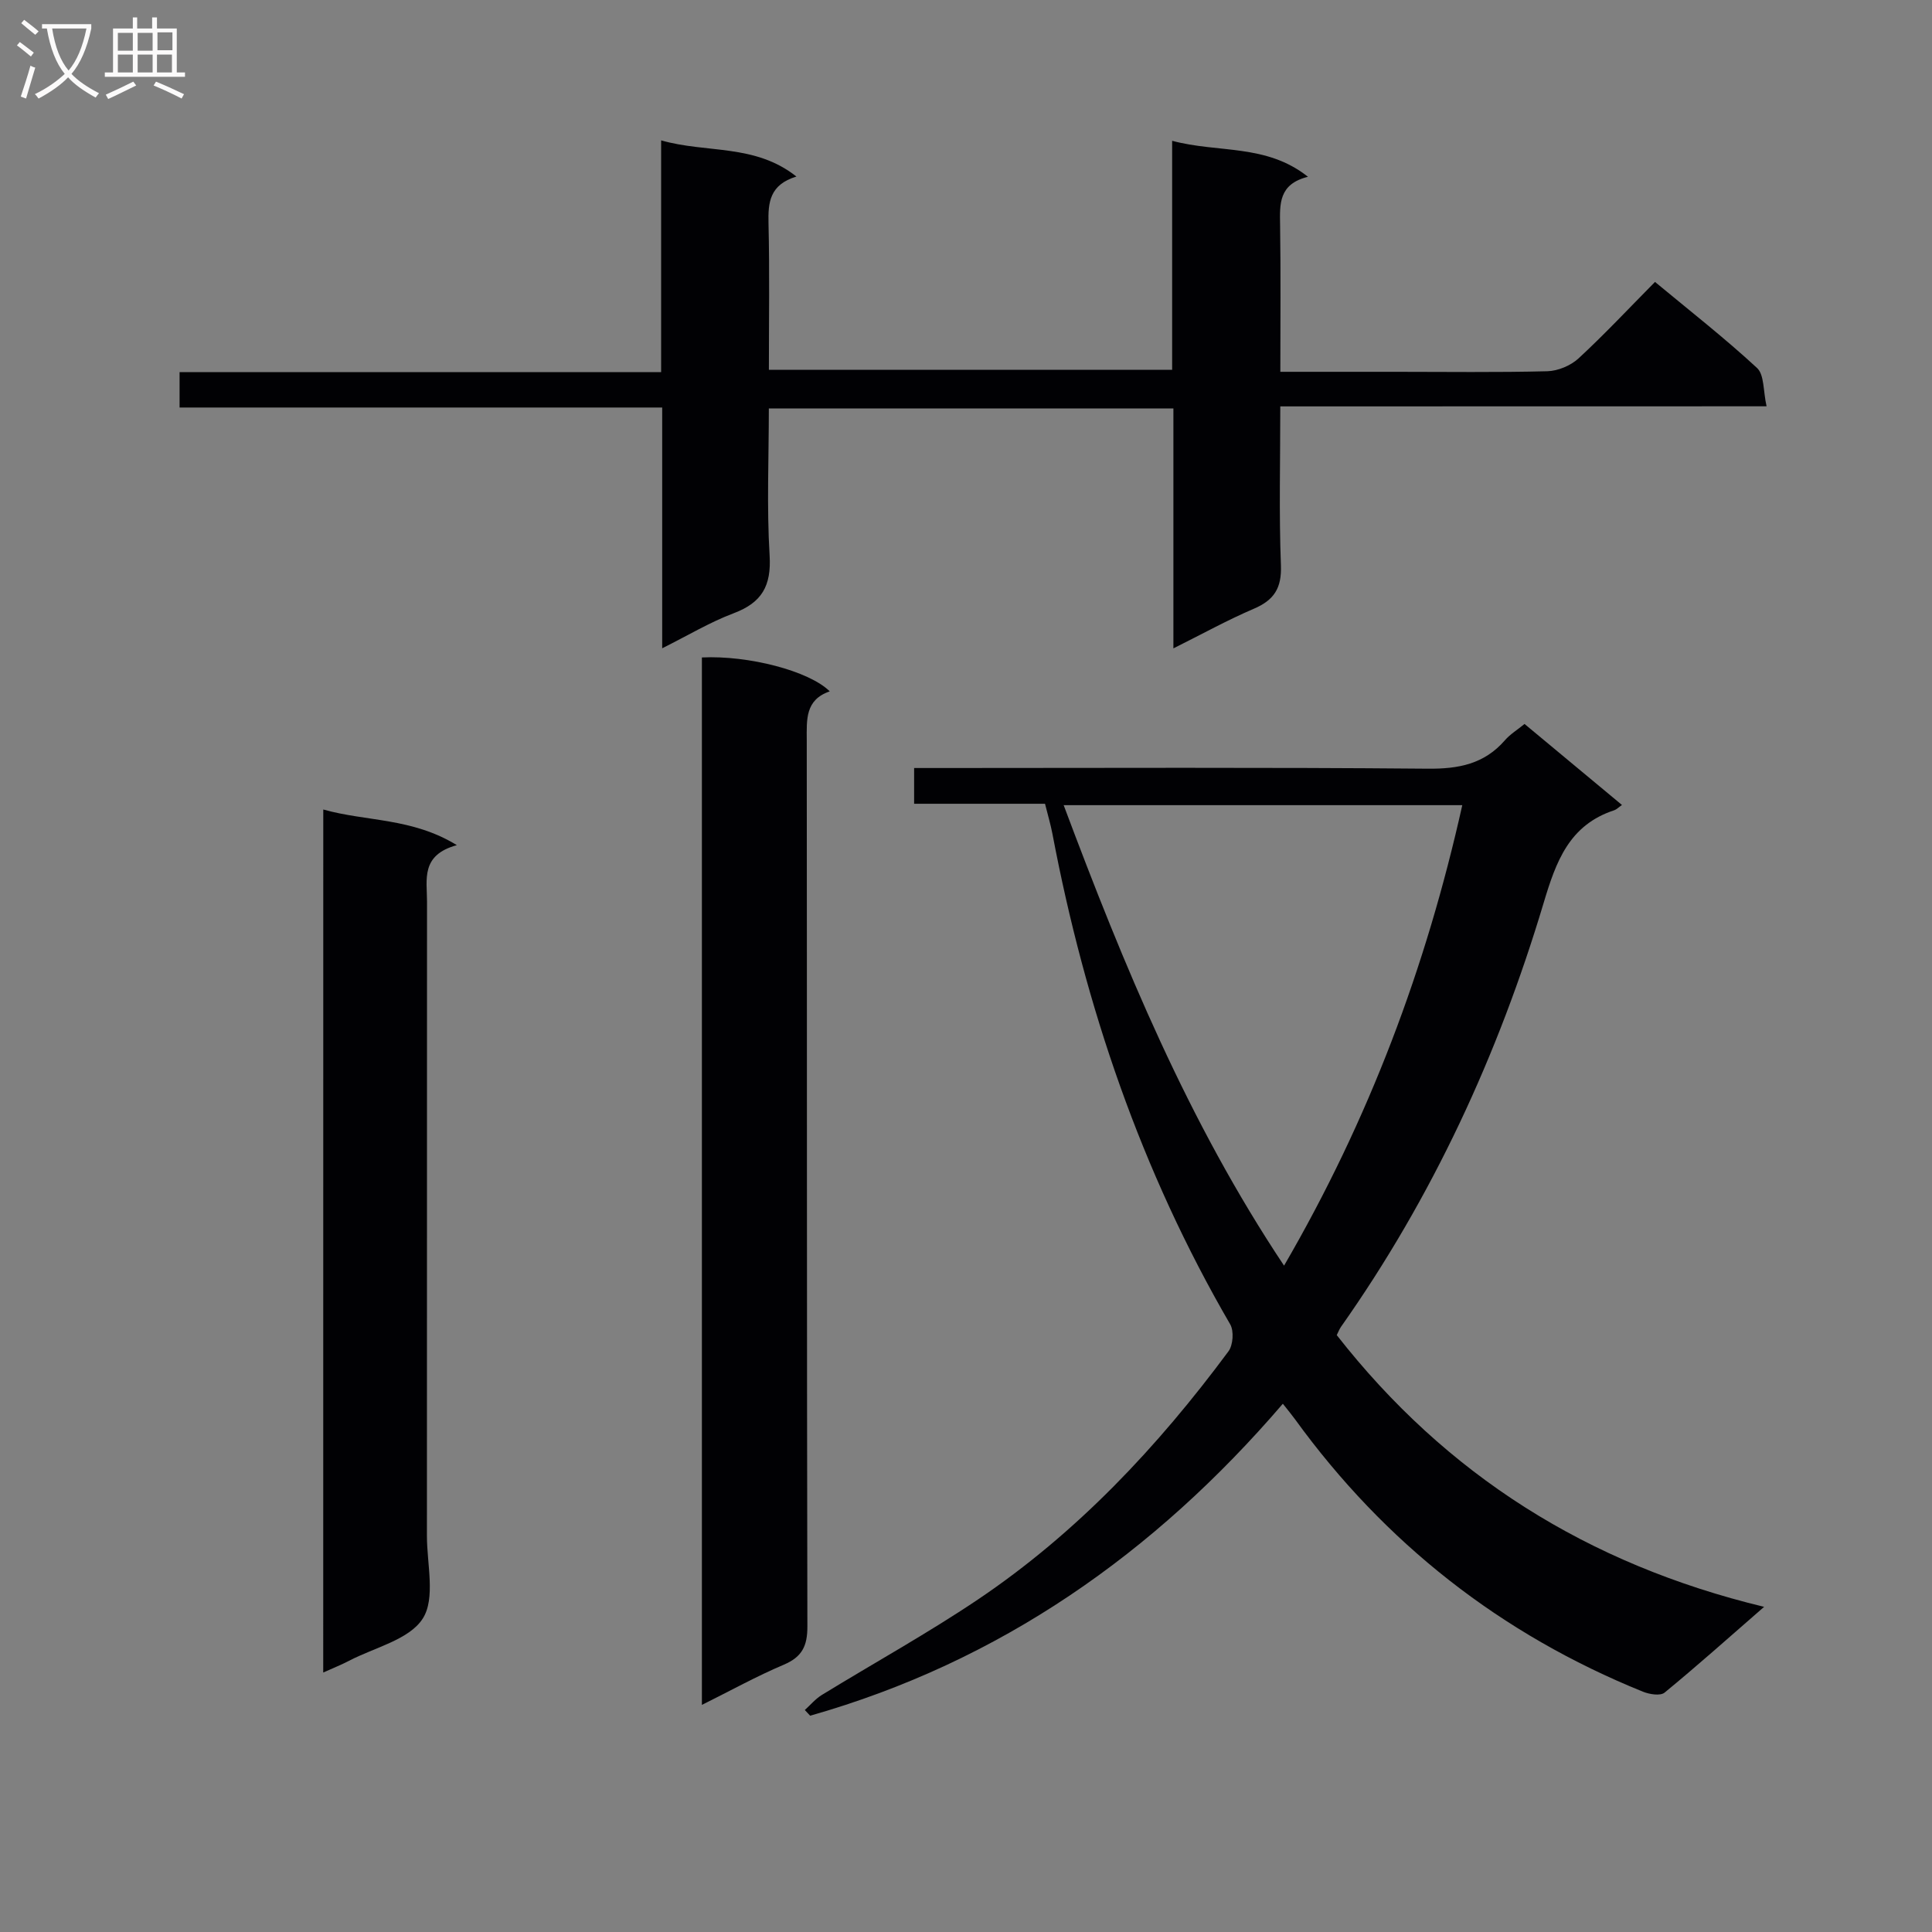 <svg enable-background="new 0 0 400 400" viewBox="0 0 400 400" xmlns="http://www.w3.org/2000/svg"><rect x="0" y="0" width="400" height="400" fill="#808080" stroke="none"/><g fill="#010104"><path d="m276.76 276.42c22.61 28.9 51.84 47.42 88.48 56.26-7.58 6.6-13.98 12.32-20.61 17.76-.88.72-3.13.35-4.47-.19-29.41-11.9-53.43-30.73-72.05-56.42-.67-.92-1.4-1.8-2.51-3.2-26.62 31.02-58.59 53.43-97.87 64.59-.37-.39-.73-.79-1.1-1.18 1.16-1.05 2.2-2.3 3.51-3.11 10.76-6.6 21.84-12.72 32.3-19.75 20.52-13.81 37.24-31.62 51.9-51.4.96-1.29 1.16-4.22.36-5.59-18.4-31.65-30.01-65.73-36.81-101.58-.37-1.93-.94-3.82-1.53-6.2-8.99 0-17.91 0-27.1 0 0-2.6 0-4.69 0-7.4h5.36c33.66 0 67.32-.16 100.97.14 6.4.06 11.71-.96 15.99-5.89 1.07-1.24 2.54-2.13 4.06-3.37 6.62 5.5 13.22 10.99 20.17 16.77-.77.54-1.13.94-1.59 1.09-9.35 3.06-12.06 10.6-14.65 19.27-9.39 31.38-23.01 60.87-41.97 87.74-.34.51-.57 1.14-.84 1.66zm-56.54-109.72c12.49 33.33 25.75 65.51 45.63 95.34 17.63-30.33 29.41-61.76 36.9-95.34-27.62 0-54.68 0-82.53 0z"/><path d="m265.07 84.14c0 11.35-.28 22.14.13 32.9.18 4.74-1.42 7.21-5.62 9-5.45 2.33-10.66 5.22-16.64 8.2 0-16.86 0-33.07 0-49.67-28.04 0-55.57 0-83.76 0 0 10.23-.45 20.36.16 30.43.38 6.29-1.6 9.77-7.43 11.96-4.92 1.85-9.49 4.61-14.81 7.26 0-16.81 0-33.03 0-49.85-33.49 0-66.54 0-99.92 0 0-2.66 0-4.72 0-7.32h99.7c0-16.11 0-31.69 0-47.99 9.42 2.71 19.37.65 28.01 7.49-5.55 1.7-5.88 5.36-5.78 9.66.24 9.98.08 19.96.08 30.36h83.49c0-15.43 0-31 0-47.42 9.57 2.57 19.45.57 28.12 7.45-6.09 1.51-5.84 5.65-5.77 9.97.15 9.95.05 19.91.05 30.41h23.8c10.5 0 21 .15 31.49-.12 2.19-.06 4.82-1.16 6.44-2.65 5.37-4.96 10.38-10.32 15.84-15.84 7.26 6.02 14.45 11.64 21.12 17.81 1.53 1.41 1.26 4.76 1.98 7.94-33.98.02-67.05.02-100.68.02z"/><path d="m145.32 136.12c9.59-.47 22.21 2.78 26.47 7.02-5.13 1.75-4.77 5.9-4.76 10.12.06 61.16 0 122.32.13 183.48.01 4.06-1.1 6.31-4.89 7.92-5.62 2.38-10.99 5.36-16.95 8.32 0-72.57 0-144.71 0-216.86z"/><path d="m66.93 167.6c8.98 2.53 18.31 1.66 27.66 7.38-7.53 2.04-6.18 7.14-6.18 11.67-.02 43.79 0 87.57-.02 131.36 0 5.81 1.81 12.91-.86 17.09-2.79 4.38-9.96 5.98-15.25 8.74-1.58.83-3.24 1.48-5.36 2.44.01-59.7.01-118.83.01-178.68z"/></g><path d="m6.4 11.7c-1-.8-1.9-1.6-2.9-2.3l.6-.7c.9.7 1.9 1.4 2.9 2.2zm-2.1 8.3c.7-2.1 1.4-4.2 2-6.4.2.1.6.3 1 .4-.7 2.3-1.3 4.4-1.9 6.4zm3-12.8c-1.1-.9-2.1-1.7-2.9-2.4l.6-.7c1 .8 2 1.5 3 2.4zm1.4-1.3v-.9h10.2v.9c-.9 4.2-2.3 7.3-4.1 9.4 1.3 1.4 3.2 2.7 5.7 4-.2.2-.4.5-.7.9-2.5-1.4-4.4-2.7-5.7-4.2-1.4 1.5-3.5 3-6.1 4.4 0 0 0 0-.1-.1-.3-.4-.5-.7-.7-.8 2.7-1.3 4.7-2.8 6.2-4.2-1.8-2.2-3-5.3-3.7-9.4zm9.2 0h-7.1c.6 3.8 1.7 6.7 3.4 8.7 1.7-2 2.9-4.8 3.7-8.7z" fill="#fbfafa"/><path d="m31.6 3.6h.9v2.3h4.1v9.1h1.7v.9h-16.6v-.9h1.7v-9.1h4.1v-2.3h.9v2.3h3.1v-2.3zm-4 13.3.6.8c-1.9.9-3.8 1.9-5.8 2.8-.2-.3-.3-.6-.5-.9 2-.9 3.9-1.8 5.7-2.7zm-3.2-10.1v3.7h3.1v-3.7zm0 4.5v3.7h3.1v-3.7zm4.1-4.5v3.7h3.1v-3.7zm0 4.5v3.7h3.1v-3.7zm9.1 9.1c-2.1-1.1-4.1-2-5.8-2.7l.5-.8c2.2.9 4.1 1.8 5.8 2.6zm-1.9-13.7h-3.1v3.7h3.1v-3.6zm-3.2 4.6v3.7h3.1v-3.7z" fill="#fbfafa"/></svg>